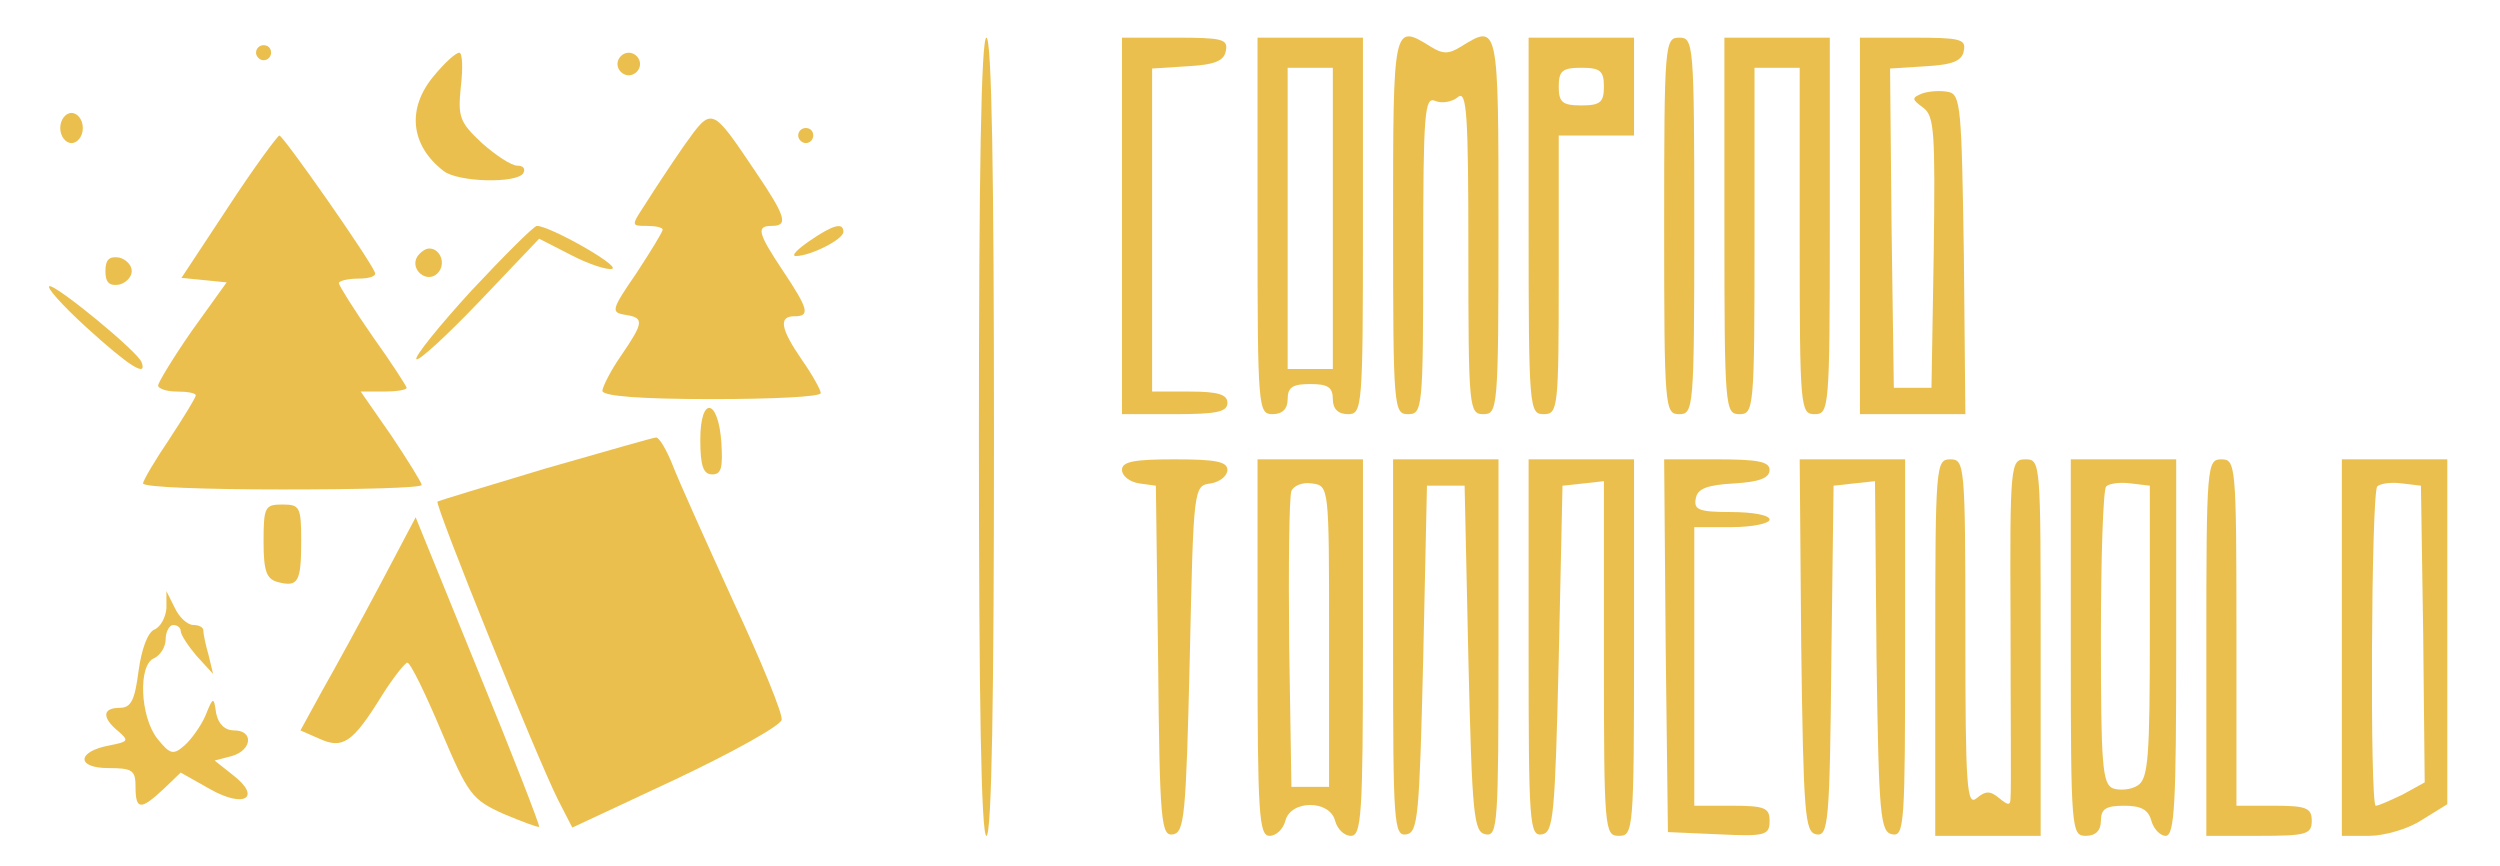 <svg version="1.0" xmlns="http://www.w3.org/2000/svg"
 width="332pt" height="115pt" viewBox="0 0 332 115"
 preserveAspectRatio="xMidYMid meet">
<g transform="translate(0,115) scale(0.1,-0.1)"
fill="#eabf4e" stroke="none">
<path d="M1300 570 c0 -347 3 -530 10 -530 7 0 10 183 10 530 0 347 -3 530
-10 530 -7 0 -10 -183 -10 -530z"/>
<path d="M1490 850 l0 -250 70 0 c56 0 70 3 70 15 0 11 -12 15 -50 15 l-50 0
0 214 0 215 47 3 c36 2 49 7 51 21 3 15 -5 17 -67 17 l-71 0 0 -250z"/>
<path d="M1670 850 c0 -243 1 -250 20 -250 13 0 20 7 20 20 0 16 7 20 30 20
23 0 30 -4 30 -20 0 -13 7 -20 20 -20 19 0 20 7 20 250 l0 250 -70 0 -70 0 0
-250z m100 10 l0 -200 -30 0 -30 0 0 200 0 200 30 0 30 0 0 -200z"/>
<path d="M1850 850 c0 -243 1 -250 20 -250 19 0 20 7 20 211 0 191 2 211 16
205 9 -4 23 -1 30 5 12 10 14 -23 14 -205 0 -209 1 -216 20 -216 19 0 20 7 20
250 0 269 0 269 -50 238 -16 -10 -24 -10 -40 0 -50 31 -50 31 -50 -238z"/>
<path d="M2030 850 c0 -243 1 -250 20 -250 19 0 20 7 20 185 l0 185 50 0 50 0
0 65 0 65 -70 0 -70 0 0 -250z m100 185 c0 -21 -5 -25 -30 -25 -25 0 -30 4
-30 25 0 21 5 25 30 25 25 0 30 -4 30 -25z"/>
<path d="M2210 850 c0 -243 1 -250 20 -250 19 0 20 7 20 250 0 243 -1 250 -20
250 -19 0 -20 -7 -20 -250z"/>
<path d="M2290 850 c0 -243 1 -250 20 -250 19 0 20 7 20 230 l0 230 30 0 30 0
0 -230 c0 -223 1 -230 20 -230 19 0 20 7 20 250 l0 250 -70 0 -70 0 0 -250z"/>
<path d="M2470 850 l0 -250 70 0 70 0 -2 212 c-3 196 -4 213 -21 216 -10 2
-25 1 -34 -2 -15 -6 -14 -8 1 -19 15 -11 16 -33 14 -192 l-3 -180 -25 0 -25 0
-3 212 -2 212 47 3 c36 2 49 7 51 21 3 15 -5 17 -67 17 l-71 0 0 -250z"/>
<path d="M340 1080 c0 -5 5 -10 10 -10 6 0 10 5 10 10 0 6 -4 10 -10 10 -5 0
-10 -4 -10 -10z"/>
<path d="M576 1049 c-36 -43 -31 -92 13 -126 19 -15 97 -17 106 -3 3 6 0 10
-8 10 -8 0 -29 14 -47 30 -30 28 -32 35 -28 75 3 25 2 45 -2 45 -5 0 -20 -14
-34 -31z"/>
<path d="M820 1065 c0 -8 7 -15 15 -15 8 0 15 7 15 15 0 8 -7 15 -15 15 -8 0
-15 -7 -15 -15z"/>
<path d="M80 980 c0 -11 7 -20 15 -20 8 0 15 9 15 20 0 11 -7 20 -15 20 -8 0
-15 -9 -15 -20z"/>
<path d="M908 956 c-18 -26 -41 -61 -51 -77 -19 -29 -19 -29 2 -29 12 0 21 -2
21 -5 0 -3 -16 -29 -35 -58 -33 -48 -34 -52 -15 -55 26 -4 25 -10 -5 -54 -14
-20 -25 -42 -25 -47 0 -7 50 -11 145 -11 80 0 145 3 145 8 0 4 -11 24 -25 44
-29 42 -31 58 -10 58 21 0 19 9 -15 60 -34 51 -36 60 -15 60 22 0 19 12 -21
71 -60 89 -58 88 -96 35z"/>
<path d="M1060 970 c0 -5 5 -10 10 -10 6 0 10 5 10 10 0 6 -4 10 -10 10 -5 0
-10 -4 -10 -10z"/>
<path d="M303 875 l-62 -94 30 -3 30 -3 -46 -64 c-25 -36 -45 -69 -45 -73 0
-4 11 -8 25 -8 14 0 25 -2 25 -5 0 -3 -16 -29 -35 -58 -19 -28 -35 -55 -35
-59 0 -5 83 -8 185 -8 102 0 185 2 185 6 0 3 -18 32 -40 65 l-41 59 31 0 c16
0 30 2 30 5 0 2 -20 33 -45 68 -25 36 -45 68 -45 71 0 3 12 6 26 6 14 0 24 3
22 8 -9 21 -122 182 -127 182 -3 -1 -34 -43 -68 -95z"/>
<path d="M626 764 c-43 -47 -76 -88 -73 -91 3 -3 41 32 84 77 l79 83 43 -22
c23 -12 48 -20 54 -18 11 4 -83 57 -100 57 -4 0 -43 -39 -87 -86z"/>
<path d="M1075 830 c-16 -11 -25 -20 -18 -20 19 0 63 22 63 32 0 13 -13 10
-45 -12z"/>
<path d="M554 809 c-10 -17 13 -36 27 -22 12 12 4 33 -11 33 -5 0 -12 -5 -16
-11z"/>
<path d="M140 790 c0 -15 5 -20 18 -18 9 2 17 10 17 18 0 8 -8 16 -17 18 -13
2 -18 -3 -18 -18z"/>
<path d="M115 715 c56 -51 81 -67 73 -46 -5 14 -111 101 -122 101 -6 0 16 -25
49 -55z"/>
<path d="M930 566 c0 -35 4 -46 16 -46 12 0 14 9 12 42 -4 59 -28 63 -28 4z"/>
<path d="M725 528 c-77 -23 -142 -43 -144 -44 -4 -4 131 -338 160 -396 l19
-37 137 64 c76 36 139 71 141 79 2 7 -27 78 -64 157 -36 79 -73 161 -81 182
-8 20 -18 37 -22 36 -3 0 -69 -19 -146 -41z"/>
<path d="M1490 526 c0 -8 10 -16 23 -18 l22 -3 3 -233 c2 -215 4 -233 20 -230
15 3 17 25 22 233 5 229 5 230 28 233 12 2 22 10 22 18 0 11 -16 14 -70 14
-54 0 -70 -3 -70 -14z"/>
<path d="M1670 290 c0 -222 2 -250 16 -250 9 0 18 9 21 20 7 28 59 28 66 0 3
-11 12 -20 21 -20 14 0 16 28 16 250 l0 250 -70 0 -70 0 0 -250z m95 15 l0
-200 -25 0 -25 0 -3 190 c-1 104 0 195 3 203 3 7 15 12 27 10 23 -3 23 -3 23
-203z"/>
<path d="M1850 289 c0 -233 1 -250 18 -247 15 3 17 24 22 233 l5 230 25 0 25
0 5 -230 c5 -209 7 -230 23 -233 16 -3 17 14 17 247 l0 251 -70 0 -70 0 0
-251z"/>
<path d="M2030 289 c0 -233 1 -250 18 -247 15 3 17 24 22 233 l5 230 28 3 27
3 0 -235 c0 -229 1 -236 20 -236 19 0 20 7 20 250 l0 250 -70 0 -70 0 0 -251z"/>
<path d="M2212 293 l3 -248 68 -3 c62 -3 67 -1 67 18 0 17 -6 20 -50 20 l-50
0 0 185 0 185 50 0 c28 0 50 5 50 10 0 6 -23 10 -51 10 -43 0 -50 3 -47 18 2
13 15 18 51 20 33 2 47 7 47 18 0 11 -16 14 -70 14 l-70 0 2 -247z"/>
<path d="M2392 293 c3 -226 5 -248 20 -251 16 -3 18 15 20 230 l3 233 27 3 28
3 2 -233 c3 -212 5 -233 21 -236 16 -3 17 14 17 247 l0 251 -70 0 -70 0 2
-247z"/>
<path d="M2570 290 l0 -250 70 0 70 0 0 250 c0 245 0 250 -20 250 -20 0 -21
-5 -20 -217 0 -120 1 -224 0 -232 0 -11 -3 -11 -15 -1 -12 10 -18 10 -30 0
-13 -11 -15 14 -15 219 0 224 -1 231 -20 231 -19 0 -20 -7 -20 -250z"/>
<path d="M2750 290 c0 -243 1 -250 20 -250 13 0 20 7 20 20 0 16 7 20 31 20
22 0 32 -5 36 -20 3 -11 12 -20 19 -20 12 0 14 44 14 250 l0 250 -70 0 -70 0
0 -250z m105 21 c0 -167 -2 -195 -16 -204 -9 -6 -24 -7 -33 -4 -14 6 -16 30
-16 200 0 107 3 197 7 201 4 4 19 6 33 4 l25 -3 0 -194z"/>
<path d="M2930 290 l0 -250 70 0 c63 0 70 2 70 20 0 17 -7 20 -50 20 l-50 0 0
230 c0 223 -1 230 -20 230 -19 0 -20 -7 -20 -250z"/>
<path d="M3110 290 l0 -250 36 0 c20 0 52 9 70 21 l34 21 0 229 0 229 -70 0
-70 0 0 -250z m108 18 l2 -197 -29 -16 c-17 -8 -32 -15 -36 -15 -8 0 -6 416 2
424 4 4 19 6 33 4 l25 -3 3 -197z"/>
<path d="M350 431 c0 -40 4 -50 19 -54 27 -7 31 0 31 55 0 45 -2 48 -25 48
-23 0 -25 -3 -25 -49z"/>
<path d="M505 374 c-26 -49 -61 -113 -77 -141 l-29 -53 25 -11 c31 -14 44 -6
83 57 15 24 31 44 34 44 4 0 24 -41 45 -91 36 -85 41 -91 83 -110 24 -10 45
-18 47 -17 1 2 -35 95 -81 207 l-83 204 -47 -89z"/>
<path d="M221 342 c-1 -12 -8 -25 -16 -28 -9 -4 -17 -26 -21 -55 -5 -39 -10
-49 -25 -49 -23 0 -24 -13 -2 -31 15 -13 13 -14 -12 -19 -43 -8 -44 -30 -1
-30 32 0 36 -3 36 -25 0 -31 7 -31 37 -3 l23 22 39 -22 c46 -26 69 -11 30 19
l-24 19 23 6 c27 8 29 34 3 34 -12 0 -21 8 -24 23 -3 22 -4 22 -14 -3 -6 -14
-19 -32 -28 -40 -15 -13 -19 -12 -36 9 -23 29 -26 99 -4 107 8 4 15 15 15 25
0 10 5 19 10 19 6 0 10 -4 10 -8 0 -5 10 -20 21 -33 l22 -24 -6 25 c-4 14 -7
28 -7 33 0 4 -6 7 -13 7 -8 0 -19 10 -25 23 l-11 22 0 -23z"/>
</g>
</svg>
